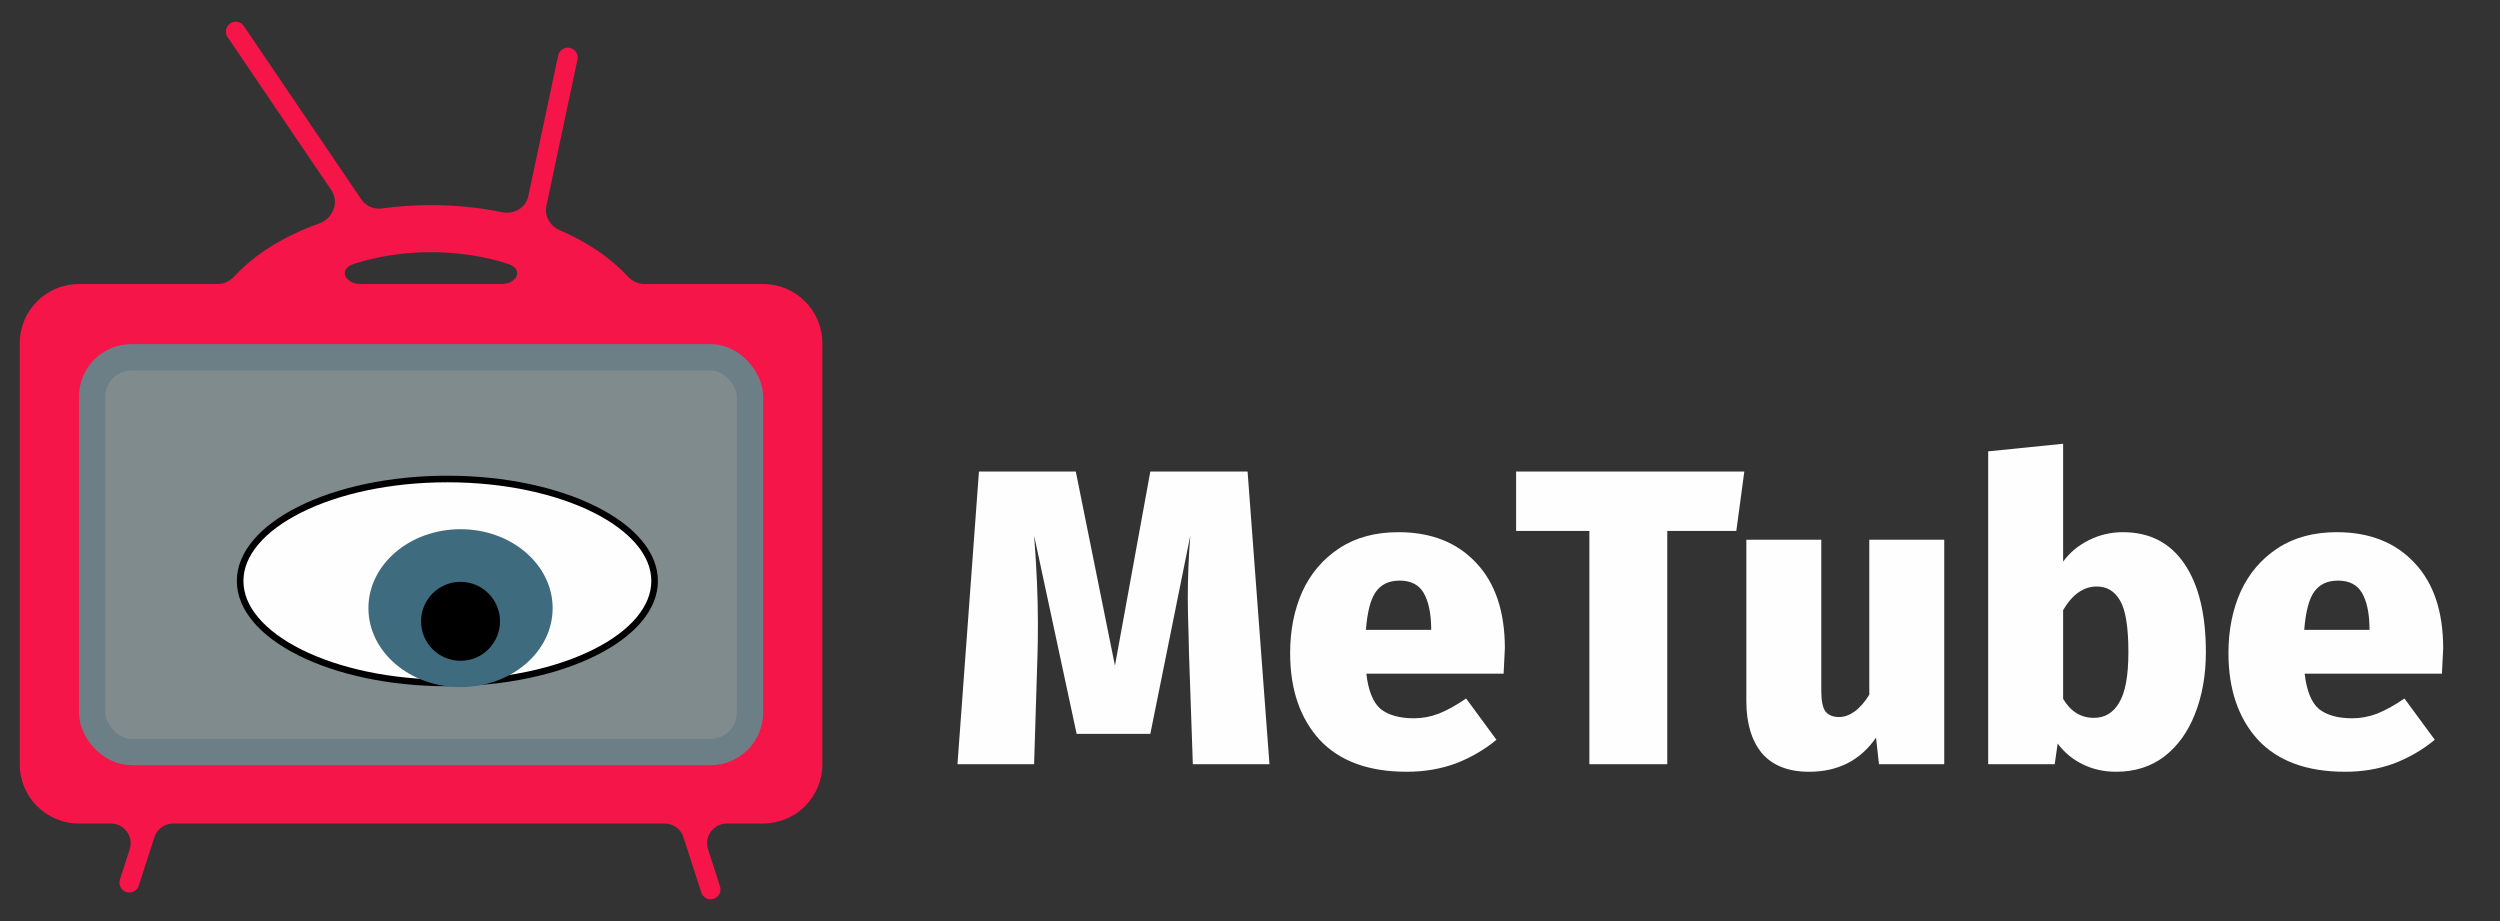 <svg width="95" height="35" viewBox="0 0 95 35" fill="none" xmlns="http://www.w3.org/2000/svg">
<rect x="0" y="0" width="95" height="35" fill="#333333" stroke="none"/>
<path d="M48.24 29.039H45.328L45.184 24.895L45.168 24.207C45.147 23.567 45.136 23.081 45.136 22.751C45.136 21.951 45.168 21.151 45.232 20.351L43.712 27.887H40.912L39.296 20.351C39.392 21.599 39.44 22.698 39.44 23.647C39.44 24.191 39.435 24.607 39.424 24.895L39.296 29.039H36.384L37.2 17.919H40.88L42.368 25.295L43.712 17.919H47.408L48.24 29.039ZM57.185 24.639C57.185 24.703 57.169 25.023 57.137 25.599H51.921C51.996 26.25 52.177 26.698 52.465 26.943C52.764 27.177 53.185 27.295 53.729 27.295C54.049 27.295 54.364 27.236 54.673 27.119C54.993 26.991 55.34 26.799 55.713 26.543L56.865 28.111C56.417 28.484 55.905 28.783 55.329 29.007C54.753 29.22 54.129 29.327 53.457 29.327C52.006 29.327 50.902 28.922 50.145 28.111C49.398 27.29 49.025 26.191 49.025 24.815C49.025 23.951 49.18 23.172 49.489 22.479C49.809 21.785 50.278 21.236 50.897 20.831C51.516 20.425 52.262 20.223 53.137 20.223C54.385 20.223 55.372 20.612 56.097 21.391C56.822 22.159 57.185 23.241 57.185 24.639ZM54.385 23.839C54.374 23.273 54.278 22.836 54.097 22.527C53.916 22.218 53.612 22.063 53.185 22.063C52.79 22.063 52.492 22.201 52.289 22.479C52.086 22.756 51.958 23.241 51.905 23.935H54.385V23.839ZM66.284 17.919L65.98 20.175H63.356V29.039H60.396V20.175H57.612V17.919H66.284ZM73.881 29.039H71.401L71.289 28.031C70.692 28.895 69.844 29.327 68.745 29.327C67.956 29.327 67.359 29.092 66.953 28.623C66.559 28.143 66.361 27.482 66.361 26.639V20.511H69.209V26.271C69.209 26.634 69.263 26.89 69.369 27.039C69.487 27.177 69.657 27.247 69.881 27.247C70.084 27.247 70.281 27.177 70.473 27.039C70.676 26.89 70.863 26.676 71.033 26.399V20.511H73.881V29.039ZM80.671 20.223C81.684 20.223 82.463 20.623 83.007 21.423C83.551 22.223 83.823 23.343 83.823 24.783C83.823 25.657 83.684 26.442 83.407 27.135C83.14 27.817 82.751 28.356 82.239 28.751C81.727 29.135 81.119 29.327 80.415 29.327C79.945 29.327 79.519 29.231 79.135 29.039C78.761 28.858 78.447 28.596 78.191 28.255L78.079 29.039H75.551V17.151L78.399 16.863V21.343C78.644 21.002 78.969 20.73 79.375 20.527C79.78 20.324 80.212 20.223 80.671 20.223ZM79.567 27.279C79.983 27.279 80.303 27.087 80.527 26.703C80.761 26.319 80.879 25.679 80.879 24.783C80.879 23.823 80.772 23.167 80.559 22.815C80.356 22.463 80.063 22.287 79.679 22.287C79.177 22.287 78.751 22.585 78.399 23.183V26.559C78.687 27.039 79.076 27.279 79.567 27.279ZM92.841 24.639C92.841 24.703 92.825 25.023 92.793 25.599H87.577C87.652 26.25 87.833 26.698 88.121 26.943C88.42 27.177 88.841 27.295 89.385 27.295C89.705 27.295 90.02 27.236 90.329 27.119C90.649 26.991 90.996 26.799 91.369 26.543L92.521 28.111C92.073 28.484 91.561 28.783 90.985 29.007C90.409 29.22 89.785 29.327 89.113 29.327C87.663 29.327 86.559 28.922 85.801 28.111C85.055 27.29 84.681 26.191 84.681 24.815C84.681 23.951 84.836 23.172 85.145 22.479C85.465 21.785 85.935 21.236 86.553 20.831C87.172 20.425 87.919 20.223 88.793 20.223C90.041 20.223 91.028 20.612 91.753 21.391C92.479 22.159 92.841 23.241 92.841 24.639ZM90.041 23.839C90.031 23.273 89.935 22.836 89.753 22.527C89.572 22.218 89.268 22.063 88.841 22.063C88.447 22.063 88.148 22.201 87.945 22.479C87.743 22.756 87.615 23.241 87.561 23.935H90.041V23.839Z" fill="#FEFEFF"/>
<mask id="path-2-outside-1_23_797" maskUnits="userSpaceOnUse" x="0" y="0.077" width="32" height="35" fill="black">
<rect fill="white" y="0.077" width="32" height="35"/>
<path fill-rule="evenodd" clip-rule="evenodd" d="M12.806 7.099C13.204 7.686 12.88 8.492 12.211 8.729C10.916 9.19 9.839 9.858 9.098 10.661C8.885 10.892 8.593 11.043 8.279 11.043H3C1.895 11.043 1 11.939 1 13.043V29.044C1 30.148 1.895 31.044 3 31.044H4.214C4.893 31.044 5.374 31.705 5.166 32.351L4.795 33.5C4.772 33.571 4.815 33.646 4.888 33.662V33.662C4.951 33.676 5.015 33.64 5.035 33.578L5.63 31.736C5.763 31.323 6.148 31.044 6.582 31.044H25.257C25.691 31.044 26.075 31.323 26.208 31.736L26.887 33.837C26.906 33.898 26.969 33.934 27.032 33.92V33.92C27.104 33.904 27.146 33.83 27.123 33.76L26.668 32.351C26.46 31.705 26.941 31.044 27.62 31.044H29C30.105 31.044 31 30.148 31 29.044V13.043C31 11.939 30.105 11.043 29 11.043H24.477C24.163 11.043 23.871 10.892 23.658 10.661C23.039 9.99 22.185 9.413 21.166 8.973C20.699 8.771 20.41 8.279 20.516 7.78L21.7 2.21C21.715 2.14 21.667 2.071 21.596 2.061V2.061C21.531 2.051 21.469 2.094 21.456 2.158L20.318 7.511C20.196 8.085 19.608 8.428 19.033 8.309C18.199 8.137 17.306 8.044 16.378 8.044C15.75 8.044 15.139 8.086 14.551 8.167C14.155 8.222 13.756 8.06 13.532 7.729L9.059 1.132C9.025 1.081 8.96 1.063 8.905 1.089V1.089C8.836 1.121 8.812 1.207 8.855 1.27L12.806 7.099ZM16.378 9.333C17.461 9.333 18.482 9.498 19.379 9.789C20.255 10.073 19.962 11.043 19.041 11.043H13.715C12.794 11.043 12.501 10.073 13.377 9.789C14.274 9.498 15.295 9.333 16.378 9.333Z"/>
</mask>
<path fill-rule="evenodd" clip-rule="evenodd" d="M12.806 7.099C13.204 7.686 12.88 8.492 12.211 8.729C10.916 9.19 9.839 9.858 9.098 10.661C8.885 10.892 8.593 11.043 8.279 11.043H3C1.895 11.043 1 11.939 1 13.043V29.044C1 30.148 1.895 31.044 3 31.044H4.214C4.893 31.044 5.374 31.705 5.166 32.351L4.795 33.5C4.772 33.571 4.815 33.646 4.888 33.662V33.662C4.951 33.676 5.015 33.64 5.035 33.578L5.63 31.736C5.763 31.323 6.148 31.044 6.582 31.044H25.257C25.691 31.044 26.075 31.323 26.208 31.736L26.887 33.837C26.906 33.898 26.969 33.934 27.032 33.92V33.92C27.104 33.904 27.146 33.83 27.123 33.76L26.668 32.351C26.46 31.705 26.941 31.044 27.62 31.044H29C30.105 31.044 31 30.148 31 29.044V13.043C31 11.939 30.105 11.043 29 11.043H24.477C24.163 11.043 23.871 10.892 23.658 10.661C23.039 9.99 22.185 9.413 21.166 8.973C20.699 8.771 20.41 8.279 20.516 7.78L21.7 2.21C21.715 2.14 21.667 2.071 21.596 2.061V2.061C21.531 2.051 21.469 2.094 21.456 2.158L20.318 7.511C20.196 8.085 19.608 8.428 19.033 8.309C18.199 8.137 17.306 8.044 16.378 8.044C15.75 8.044 15.139 8.086 14.551 8.167C14.155 8.222 13.756 8.06 13.532 7.729L9.059 1.132C9.025 1.081 8.96 1.063 8.905 1.089V1.089C8.836 1.121 8.812 1.207 8.855 1.27L12.806 7.099ZM16.378 9.333C17.461 9.333 18.482 9.498 19.379 9.789C20.255 10.073 19.962 11.043 19.041 11.043H13.715C12.794 11.043 12.501 10.073 13.377 9.789C14.274 9.498 15.295 9.333 16.378 9.333Z" fill="#F51548"/>
<path d="M8.855 1.27L9.062 1.13L8.855 1.27ZM9.059 1.132L9.266 0.991L9.059 1.132ZM20.318 7.511L20.074 7.459L20.318 7.511ZM21.456 2.158L21.7 2.21L21.456 2.158ZM21.7 2.21L21.944 2.262L21.7 2.21ZM21.166 8.973L21.067 9.203L21.166 8.973ZM26.668 32.351L26.43 32.428L26.668 32.351ZM5.63 31.736L5.868 31.813L5.63 31.736ZM5.035 33.578L5.273 33.654L5.035 33.578ZM23.658 10.661L23.474 10.83L23.658 10.661ZM4.795 33.5L4.557 33.423L4.795 33.5ZM5.166 32.351L4.928 32.274L5.166 32.351ZM27.123 33.76L27.361 33.683L27.123 33.76ZM14.551 8.167L14.517 7.92L14.551 8.167ZM13.532 7.729L13.739 7.589L13.532 7.729ZM26.887 33.837L27.125 33.76L26.887 33.837ZM9.098 10.661L8.914 10.491L9.098 10.661ZM9.282 10.83C9.989 10.064 11.029 9.415 12.295 8.965L12.128 8.494C10.804 8.964 9.689 9.652 8.914 10.491L9.282 10.83ZM3 11.293H8.279V10.793H3V11.293ZM1.25 13.043C1.25 12.077 2.034 11.293 3 11.293V10.793C1.757 10.793 0.75 11.801 0.75 13.043H1.25ZM1.25 29.044V13.043H0.75V29.044H1.25ZM3 30.794C2.034 30.794 1.25 30.01 1.25 29.044H0.75C0.75 30.286 1.757 31.294 3 31.294V30.794ZM4.214 30.794H3V31.294H4.214V30.794ZM5.033 33.577L5.404 32.428L4.928 32.274L4.557 33.423L5.033 33.577ZM5.392 31.659L4.797 33.501L5.273 33.654L5.868 31.813L5.392 31.659ZM25.257 30.794H6.582V31.294H25.257V30.794ZM27.125 33.76L26.446 31.659L25.97 31.813L26.649 33.913L27.125 33.76ZM26.43 32.428L26.886 33.837L27.361 33.683L26.906 32.274L26.43 32.428ZM29 30.794H27.62V31.294H29V30.794ZM30.75 29.044C30.75 30.01 29.966 30.794 29 30.794V31.294C30.243 31.294 31.25 30.286 31.25 29.044H30.75ZM30.75 13.043V29.044H31.25V13.043H30.75ZM29 11.293C29.966 11.293 30.75 12.077 30.75 13.043H31.25C31.25 11.801 30.243 10.793 29 10.793V11.293ZM24.477 11.293H29V10.793H24.477V11.293ZM21.067 9.203C22.061 9.632 22.884 10.191 23.474 10.83L23.842 10.491C23.194 9.79 22.309 9.195 21.265 8.744L21.067 9.203ZM21.455 2.158L20.271 7.728L20.761 7.832L21.944 2.262L21.455 2.158ZM20.563 7.563L21.7 2.21L21.211 2.106L20.074 7.459L20.563 7.563ZM16.378 8.294C17.29 8.294 18.165 8.385 18.983 8.554L19.084 8.065C18.233 7.889 17.323 7.794 16.378 7.794V8.294ZM14.585 8.415C15.162 8.336 15.762 8.294 16.378 8.294V7.794C15.739 7.794 15.116 7.837 14.517 7.92L14.585 8.415ZM8.852 1.272L13.325 7.87L13.739 7.589L9.266 0.991L8.852 1.272ZM13.013 6.958L9.062 1.13L8.648 1.41L12.599 7.239L13.013 6.958ZM19.456 9.551C18.533 9.251 17.486 9.083 16.378 9.083V9.583C17.436 9.583 18.431 9.744 19.301 10.027L19.456 9.551ZM13.715 11.293H19.041V10.793H13.715V11.293ZM16.378 9.083C15.27 9.083 14.223 9.251 13.3 9.551L13.454 10.027C14.325 9.744 15.32 9.583 16.378 9.583V9.083ZM19.301 10.027C19.477 10.084 19.569 10.166 19.613 10.237C19.655 10.306 19.664 10.38 19.643 10.454C19.601 10.602 19.416 10.793 19.041 10.793V11.293C19.587 11.293 20.009 11 20.124 10.591C20.182 10.387 20.157 10.166 20.037 9.973C19.918 9.781 19.718 9.636 19.456 9.551L19.301 10.027ZM8.799 0.862C8.591 0.96 8.519 1.22 8.648 1.41L9.062 1.13C9.105 1.194 9.081 1.283 9.01 1.316L8.799 0.862ZM9.266 0.991C9.163 0.839 8.965 0.785 8.799 0.862L9.01 1.316C8.954 1.342 8.887 1.323 8.852 1.272L9.266 0.991ZM20.074 7.459C19.983 7.885 19.539 8.159 19.084 8.065L18.983 8.554C19.677 8.698 20.409 8.286 20.563 7.563L20.074 7.459ZM21.632 1.813C21.436 1.785 21.252 1.913 21.211 2.106L21.7 2.21C21.686 2.275 21.625 2.318 21.56 2.308L21.632 1.813ZM21.944 2.262C21.989 2.05 21.846 1.845 21.632 1.813L21.56 2.308C21.488 2.298 21.44 2.229 21.455 2.158L21.944 2.262ZM21.265 8.744C20.894 8.584 20.682 8.201 20.761 7.832L20.271 7.728C20.138 8.356 20.503 8.959 21.067 9.203L21.265 8.744ZM26.906 32.274C26.75 31.79 27.111 31.294 27.62 31.294V30.794C26.772 30.794 26.17 31.62 26.43 32.428L26.906 32.274ZM25.257 31.294C25.582 31.294 25.87 31.503 25.97 31.813L26.446 31.659C26.279 31.143 25.799 30.794 25.257 30.794V31.294ZM5.868 31.813C5.968 31.503 6.256 31.294 6.582 31.294V30.794C6.039 30.794 5.559 31.143 5.392 31.659L5.868 31.813ZM4.833 33.906C5.023 33.948 5.214 33.839 5.273 33.654L4.797 33.501C4.817 33.44 4.88 33.404 4.942 33.418L4.833 33.906ZM24.477 10.793C24.245 10.793 24.017 10.681 23.842 10.491L23.474 10.83C23.725 11.102 24.08 11.293 24.477 11.293V10.793ZM4.557 33.423C4.489 33.634 4.617 33.858 4.833 33.906L4.942 33.418C5.013 33.434 5.055 33.508 5.033 33.577L4.557 33.423ZM13.715 10.793C13.34 10.793 13.155 10.602 13.113 10.454C13.092 10.38 13.1 10.306 13.143 10.237C13.187 10.166 13.279 10.084 13.454 10.027L13.3 9.551C13.038 9.636 12.838 9.781 12.719 9.973C12.599 10.166 12.574 10.387 12.632 10.591C12.747 11 13.168 11.293 13.715 11.293V10.793ZM4.214 31.294C4.723 31.294 5.084 31.79 4.928 32.274L5.404 32.428C5.664 31.62 5.062 30.794 4.214 30.794V31.294ZM27.086 34.164C27.302 34.116 27.429 33.893 27.361 33.683L26.886 33.837C26.863 33.767 26.906 33.692 26.978 33.676L27.086 34.164ZM14.517 7.92C14.208 7.962 13.906 7.835 13.739 7.589L13.325 7.87C13.607 8.285 14.102 8.481 14.585 8.415L14.517 7.92ZM12.295 8.965C13.095 8.681 13.516 7.7 13.013 6.958L12.599 7.239C12.892 7.671 12.665 8.303 12.128 8.494L12.295 8.965ZM26.649 33.913C26.708 34.097 26.898 34.206 27.086 34.164L26.978 33.676C27.041 33.662 27.105 33.698 27.125 33.76L26.649 33.913ZM8.914 10.491C8.739 10.681 8.511 10.793 8.279 10.793V11.293C8.676 11.293 9.031 11.102 9.282 10.83L8.914 10.491Z" fill="#F51548" mask="url(#path-2-outside-1_23_797)"/>
<rect x="3.5" y="13.577" width="25" height="15" rx="1.5" fill="#808B8E" stroke="#6D7F86"/>
<path d="M24.875 22.077C24.875 23.109 24.035 24.077 22.601 24.794C21.174 25.508 19.194 25.952 17 25.952C14.806 25.952 12.826 25.508 11.399 24.794C9.965 24.077 9.125 23.109 9.125 22.077C9.125 21.046 9.965 20.078 11.399 19.361C12.826 18.647 14.806 18.202 17 18.202C19.194 18.202 21.174 18.647 22.601 19.361C24.035 20.078 24.875 21.046 24.875 22.077Z" fill="#FEFEFF" stroke="black" stroke-width="0.25"/>
<ellipse cx="17.5" cy="23.11" rx="3.5" ry="3" fill="#3E6B7D"/>
<path d="M19 23.61C19 24.439 18.328 25.11 17.5 25.11C16.672 25.11 16 24.439 16 23.61C16 22.782 16.672 22.11 17.5 22.11C18.328 22.11 19 22.782 19 23.61Z" fill="black"/>
</svg>
